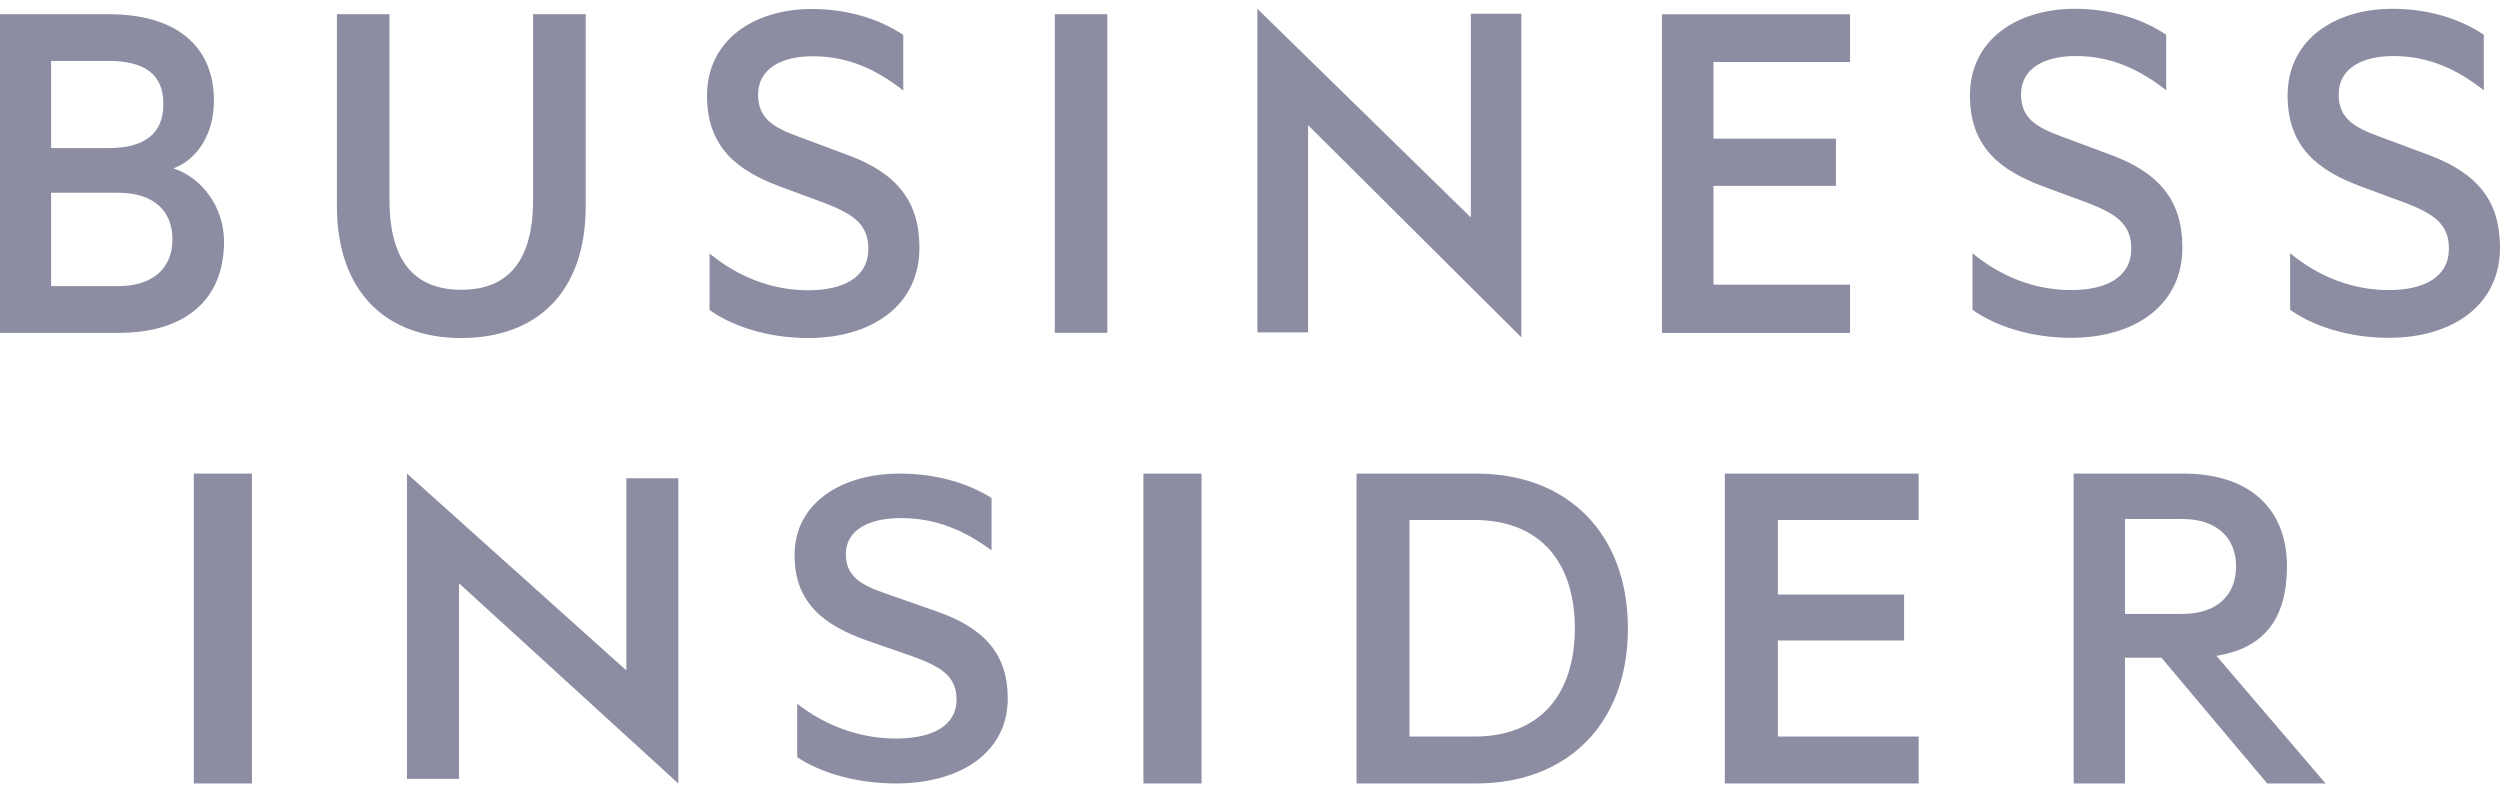 <svg width="142" height="45" viewBox="0 0 142 45" fill="none" xmlns="http://www.w3.org/2000/svg">
<g clip-path="url(#clip0_1_631)">
<path fill-rule="evenodd" clip-rule="evenodd" d="M11.007 44.5H14.31V26.9H11.007V44.5ZM23.116 44.236H26.074V33.132L38.528 44.5V27.164H35.577V38.079L23.116 26.9V44.236ZM45.282 39.974C46.892 41.225 48.825 41.948 50.897 41.948C52.915 41.948 54.331 41.255 54.331 39.725C54.331 38.391 53.428 37.868 51.846 37.284L49.286 36.397C46.926 35.561 45.131 34.34 45.131 31.534C45.131 28.532 47.849 26.9 51.098 26.9C53.089 26.9 54.903 27.399 56.32 28.283V31.26C54.846 30.174 53.233 29.426 51.161 29.426C49.377 29.426 48.044 30.09 48.044 31.475C48.044 32.726 48.881 33.226 50.355 33.73L53.207 34.728C55.971 35.697 57.24 37.2 57.24 39.672C57.24 42.783 54.496 44.5 50.897 44.5C48.531 44.5 46.52 43.84 45.282 43.007V39.974ZM64.946 44.5H68.248V26.9H64.946V44.5ZM83.739 41.837C87.461 41.837 89.45 39.455 89.45 35.696C89.45 31.909 87.46 29.536 83.739 29.536H80.058V41.837H83.739ZM77.052 26.9H83.849C89.081 26.9 92.464 30.337 92.464 35.696C92.464 41.058 89.081 44.5 83.849 44.5H77.052V26.9ZM108.977 26.9V29.536H100.985V33.771H108.153V36.377H100.984V41.837H108.977V44.5H97.969V26.9H108.977ZM120.699 34.87H123.976C125.915 34.87 127.009 33.808 127.009 32.176C127.009 30.544 125.915 29.481 123.976 29.481H120.699V34.871V34.87ZM120.699 37.358V44.5H117.783V26.9H124.031C127.593 26.9 129.898 28.73 129.898 32.176C129.898 35.123 128.619 36.815 125.893 37.25L132.093 44.5H128.776L122.773 37.36H120.7L120.699 37.358ZM9.853 9.561C11.145 9.09 12.151 7.675 12.151 5.729C12.151 2.487 9.853 0.807 6.176 0.807H0V18.906H6.75C10.427 18.906 12.725 17.107 12.725 13.718C12.725 11.801 11.518 10.121 9.853 9.561ZM2.901 8.412V3.46H6.149C8.189 3.46 9.28 4.197 9.28 5.907C9.28 7.616 8.188 8.412 6.149 8.412H2.901ZM2.901 10.947H6.692C8.705 10.947 9.795 11.948 9.795 13.6C9.795 15.221 8.703 16.253 6.693 16.253H2.902V10.946L2.901 10.947ZM26.201 19.2C30.424 19.2 33.268 16.665 33.268 11.713V0.807H30.28V11.358C30.28 14.837 28.844 16.46 26.201 16.46C23.558 16.46 22.123 14.837 22.123 11.358V0.807H19.136V11.683C19.136 16.665 22.007 19.2 26.201 19.2ZM40.302 17.608C41.537 18.493 43.548 19.2 45.903 19.2C49.495 19.2 52.223 17.371 52.223 14.071C52.223 11.448 50.96 9.855 48.201 8.824L45.359 7.763C43.893 7.233 43.06 6.703 43.06 5.376C43.06 3.902 44.381 3.195 46.162 3.195C48.23 3.195 49.839 3.99 51.305 5.141V1.985C49.897 1.043 48.087 0.512 46.105 0.512C42.859 0.512 40.158 2.252 40.158 5.435C40.158 8.412 41.94 9.708 44.294 10.592L46.852 11.536C48.432 12.155 49.322 12.716 49.322 14.13C49.322 15.752 47.915 16.488 45.903 16.488C43.835 16.488 41.911 15.721 40.302 14.396V17.608ZM62.898 0.807H59.912V18.904H62.898V0.807ZM71.421 18.882H74.299V7.108L86.415 19.163V0.779H83.544V12.352L71.421 0.5V18.882ZM105.083 0.811V3.521H97.326V7.877H104.282V10.557H97.326V16.171H105.083V18.91H94.398V0.811H105.083ZM112.038 17.595C113.273 18.481 115.283 19.188 117.639 19.188C121.229 19.188 123.959 17.36 123.959 14.059C123.959 11.435 122.695 9.845 119.938 8.812L117.093 7.752C115.628 7.221 114.795 6.69 114.795 5.363C114.795 3.889 116.116 3.183 117.897 3.183C119.965 3.183 121.574 3.979 123.04 5.128V1.974C121.632 1.031 119.822 0.5 117.839 0.5C114.594 0.5 111.893 2.239 111.893 5.423C111.893 8.399 113.674 9.696 116.029 10.58L118.587 11.523C120.166 12.142 121.057 12.703 121.057 14.118C121.057 15.739 119.651 16.476 117.638 16.476C115.57 16.476 113.645 15.71 112.038 14.383V17.595ZM130.079 17.595C131.314 18.481 133.326 19.188 135.68 19.188C139.272 19.188 142 17.36 142 14.059C142 11.435 140.736 9.845 137.979 8.812L135.134 7.752C133.67 7.221 132.836 6.69 132.836 5.363C132.836 3.889 134.158 3.183 135.938 3.183C138.006 3.183 139.616 3.979 141.08 5.128V1.974C139.674 1.031 137.864 0.5 135.882 0.5C132.635 0.5 129.936 2.239 129.936 5.423C129.936 8.399 131.717 9.696 134.071 10.58L136.629 11.523C138.209 12.142 139.099 12.703 139.099 14.118C139.099 15.739 137.692 16.476 135.68 16.476C133.612 16.476 131.688 15.71 130.079 14.383V17.595Z" fill="#8C8CA2"/>
</g>
<defs>
<clipPath id="clip0_1_631">
<rect width="142" height="44" fill="white" transform="translate(0 0.5)"/>
</clipPath>
</defs>
</svg>

